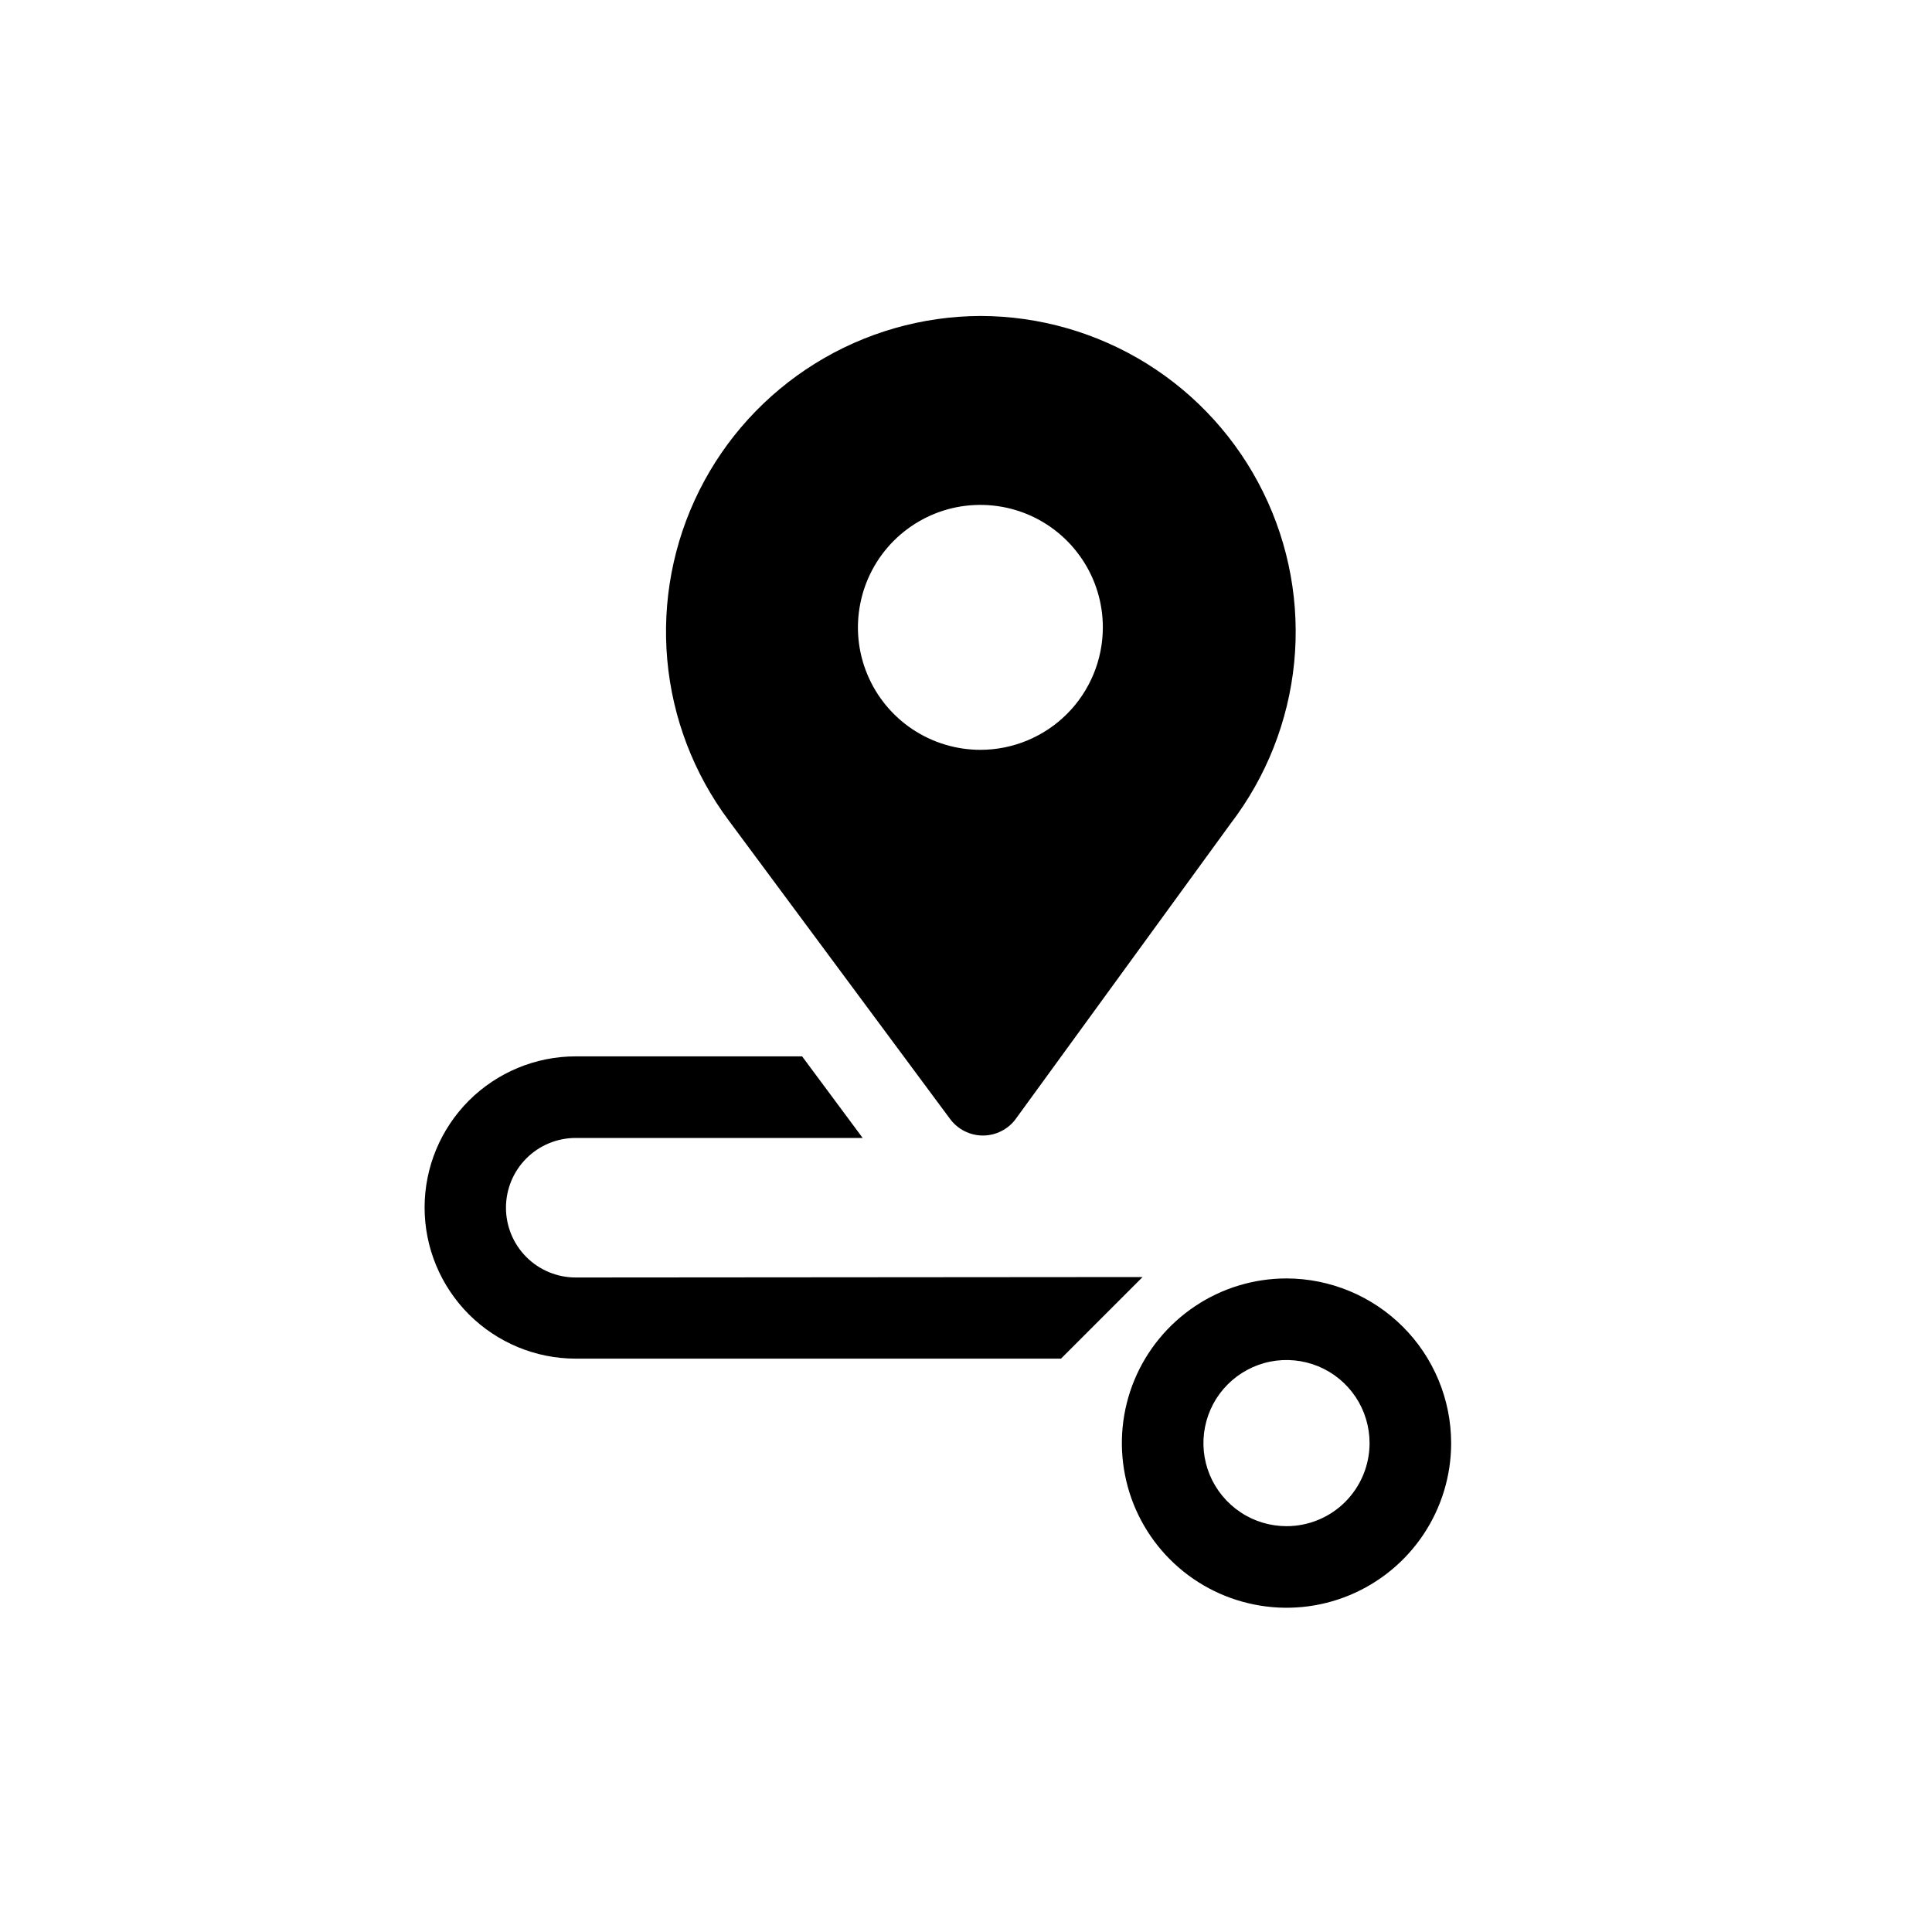 <svg width="35" height="35" viewBox="0 0 35 35" fill="none" xmlns="http://www.w3.org/2000/svg">
<g id="IMAGE" clip-path="url(#clip0_6_13)">
<g id="Group">

<g id="Group_2">
<path id="Vector_2" d="M20.699 23.135L19.221 24.613H10.43C9.704 24.613 9.008 24.324 8.494 23.811C7.981 23.297 7.692 22.601 7.692 21.875C7.692 21.149 7.981 20.453 8.494 19.939C9.008 19.426 9.704 19.137 10.43 19.137H14.531L15.628 20.615H10.43C10.095 20.615 9.773 20.748 9.536 20.985C9.299 21.222 9.166 21.544 9.166 21.879C9.166 22.214 9.299 22.536 9.536 22.773C9.773 23.01 10.095 23.143 10.43 23.143L20.699 23.135Z" fill="black"/>
<path id="Vector_3" d="M23.308 23.16C22.718 23.16 22.141 23.334 21.651 23.662C21.16 23.99 20.777 24.455 20.551 25C20.325 25.545 20.266 26.145 20.381 26.724C20.495 27.302 20.779 27.834 21.197 28.252C21.614 28.669 22.145 28.953 22.724 29.068C23.302 29.184 23.902 29.125 24.447 28.899C24.992 28.673 25.458 28.291 25.786 27.8C26.114 27.31 26.289 26.733 26.289 26.143C26.288 25.353 25.974 24.595 25.415 24.036C24.856 23.477 24.099 23.162 23.308 23.16ZM23.308 27.648C23.011 27.648 22.719 27.561 22.472 27.395C22.224 27.23 22.031 26.995 21.916 26.72C21.802 26.445 21.772 26.143 21.83 25.851C21.888 25.558 22.031 25.29 22.241 25.08C22.452 24.869 22.72 24.725 23.012 24.667C23.304 24.609 23.607 24.639 23.882 24.752C24.157 24.866 24.392 25.059 24.558 25.307C24.723 25.554 24.811 25.845 24.811 26.143C24.811 26.542 24.653 26.924 24.371 27.207C24.089 27.489 23.707 27.648 23.308 27.648Z" fill="black"/>
<path id="Vector_4" d="M17.763 5.724C16.704 5.728 15.666 6.026 14.767 6.585C13.867 7.144 13.14 7.941 12.667 8.889C12.194 9.837 11.994 10.897 12.088 11.952C12.182 13.007 12.568 14.015 13.201 14.863L17.21 20.269C17.279 20.363 17.369 20.439 17.472 20.491C17.576 20.544 17.69 20.571 17.806 20.571C17.922 20.571 18.037 20.544 18.14 20.491C18.244 20.439 18.334 20.363 18.402 20.269L22.291 14.924C22.94 14.077 23.34 13.066 23.445 12.005C23.55 10.944 23.356 9.874 22.884 8.917C22.413 7.96 21.684 7.154 20.779 6.59C19.874 6.026 18.829 5.726 17.763 5.724ZM17.763 13.584C17.324 13.584 16.895 13.454 16.53 13.211C16.165 12.967 15.88 12.621 15.712 12.216C15.543 11.81 15.499 11.364 15.585 10.934C15.67 10.503 15.881 10.108 16.191 9.797C16.502 9.487 16.897 9.275 17.327 9.189C17.758 9.104 18.204 9.148 18.609 9.315C19.015 9.483 19.361 9.768 19.605 10.133C19.849 10.497 19.979 10.926 19.979 11.365C19.979 11.953 19.745 12.517 19.33 12.933C18.914 13.349 18.351 13.583 17.763 13.584Z" fill="black"/>
</g>
</g>
</g>
<defs>
<clipPath id="clip0_6_13">
<rect width="35" height="35" fill="white"/>
</clipPath>
</defs>
</svg>
